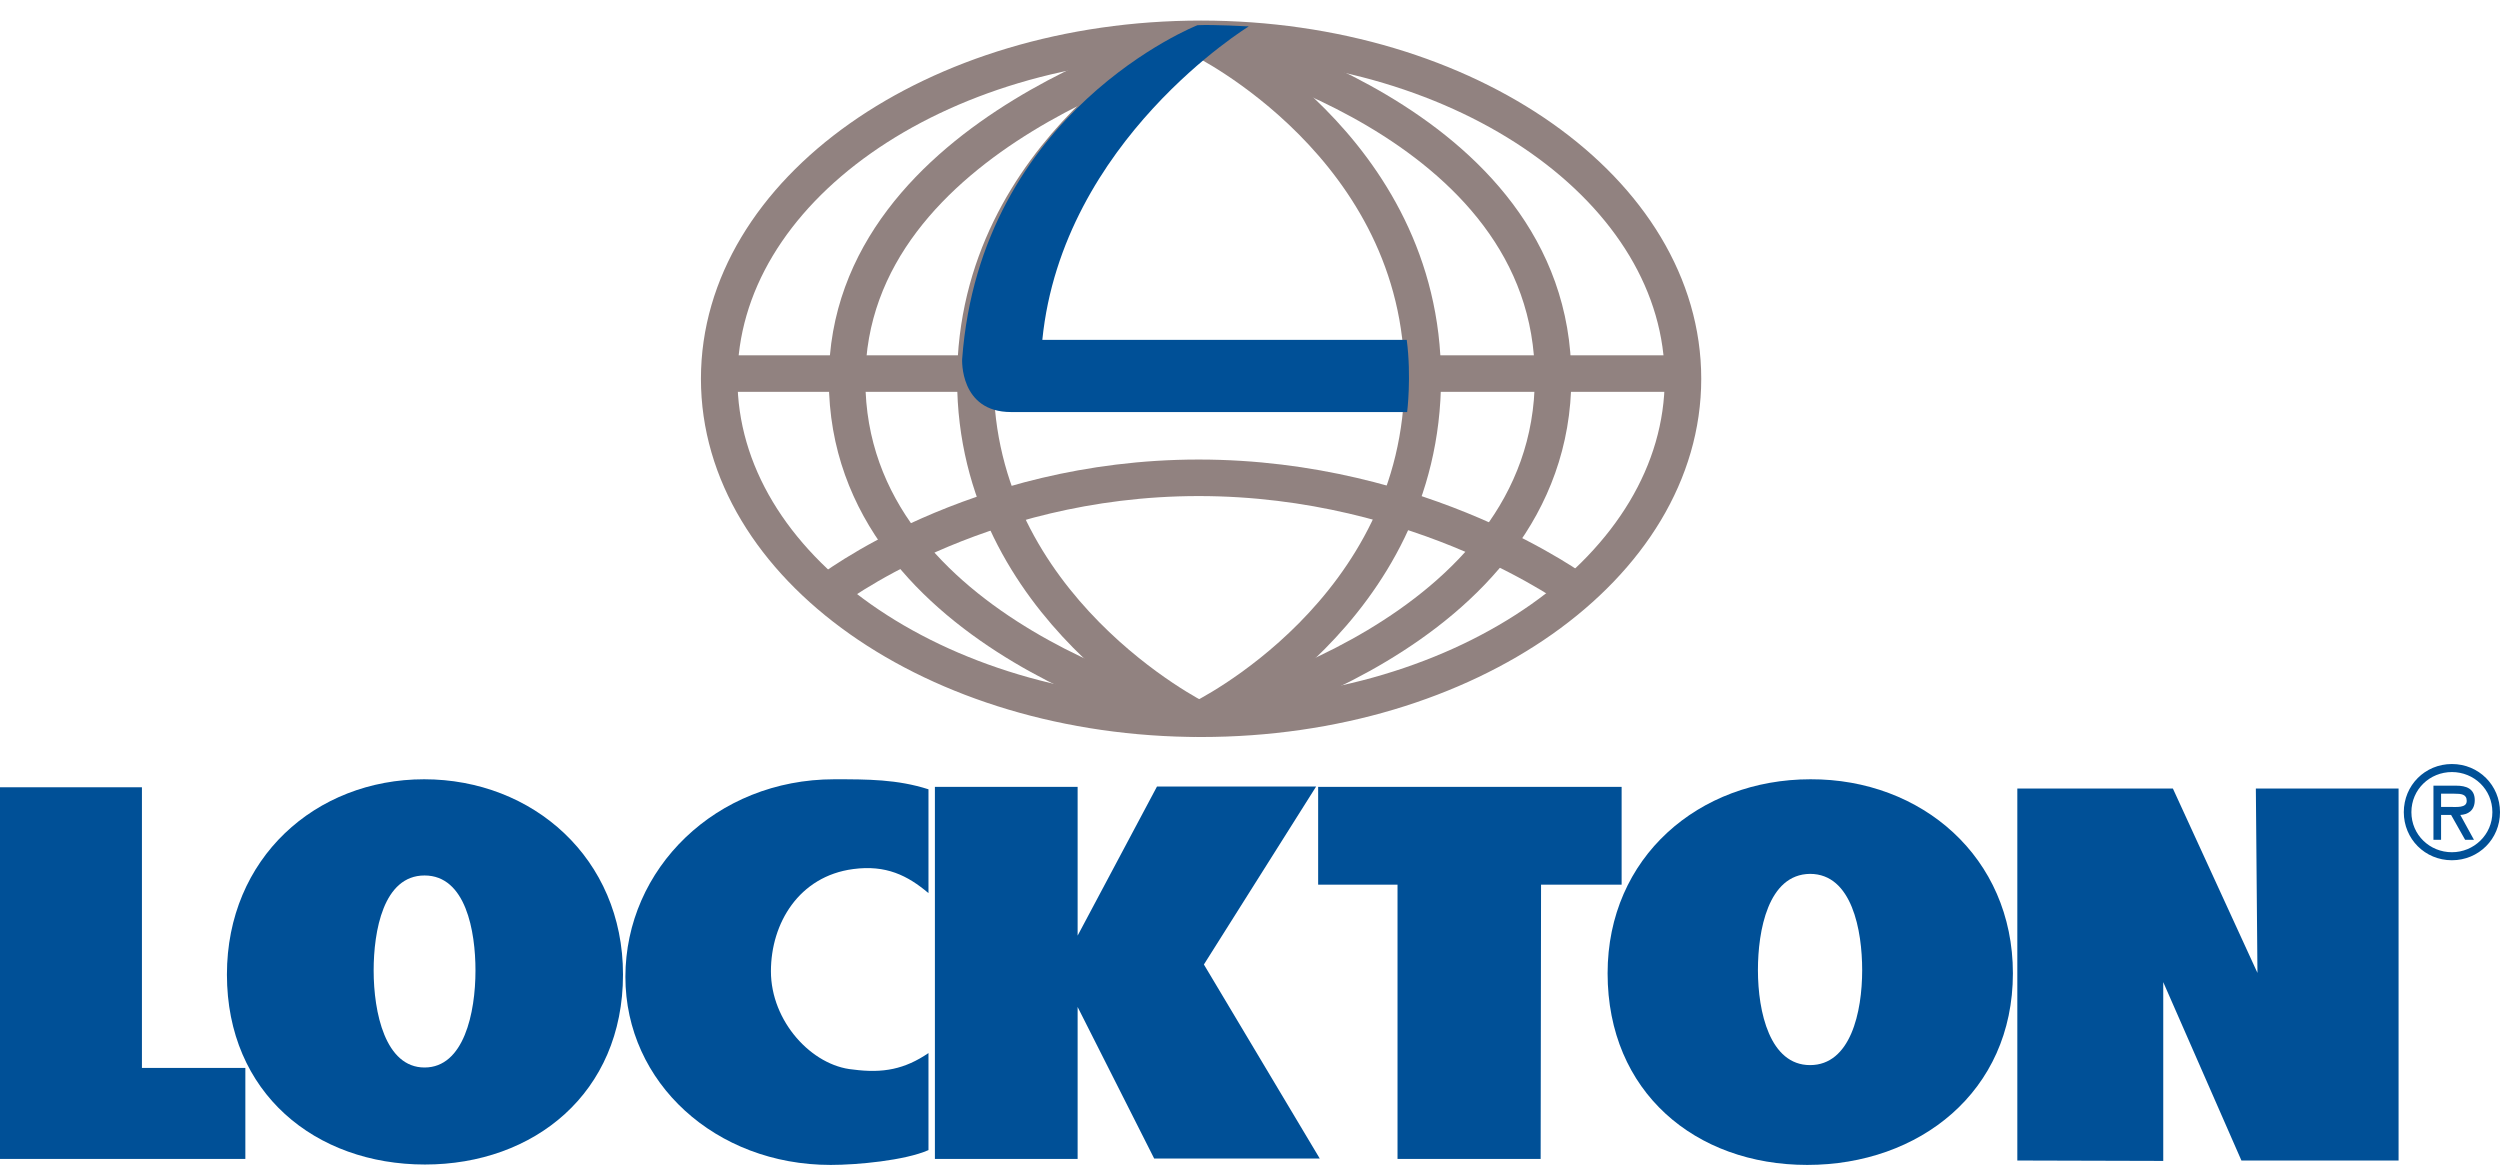 <svg width="100" height="47" viewBox="0 0 100 47" fill="none" xmlns="http://www.w3.org/2000/svg">
<path d="M48.044 1.553C48.044 1.553 62.123 4.68 62.123 15.103C62.123 25.526 48.044 28.734 48.044 28.734" stroke="#918280" stroke-width="1.461"/>
<path d="M47.963 28.766C47.963 28.766 33.884 25.543 33.884 15.199C33.884 5.161 47.963 1.569 47.963 1.569" stroke="#918280" stroke-width="1.461"/>
<path d="M48.043 28.75C58.689 28.75 67.319 22.661 67.319 15.151C67.319 7.641 58.689 1.553 48.043 1.553C37.398 1.553 28.768 7.641 28.768 15.151C28.768 22.661 37.398 28.75 48.043 28.75Z" stroke="#918280" stroke-width="1.461"/>
<path d="M96.152 32.486C96.152 31.411 97.001 30.561 98.076 30.561C99.15 30.561 100 31.411 100 32.486C100 33.56 99.15 34.41 98.076 34.41C97.001 34.41 96.152 33.56 96.152 32.486ZM96.456 32.486C96.456 33.4 97.194 34.089 98.076 34.089C98.958 34.089 99.695 33.384 99.695 32.486C99.695 31.572 98.958 30.882 98.076 30.882C97.194 30.882 96.456 31.572 96.456 32.486ZM98.958 33.592H98.605L98.044 32.598H97.643V33.592H97.338V31.427H98.252C98.637 31.427 98.99 31.54 98.99 32.005C98.99 32.438 98.701 32.582 98.413 32.598L98.958 33.592ZM97.643 31.732V32.277H97.98C98.268 32.277 98.669 32.325 98.669 32.037C98.669 31.764 98.445 31.748 98.172 31.748H97.643V31.732Z" fill="#005097"/>
<path d="M28.56 14.943H39.224" stroke="#918280" stroke-width="1.461"/>
<path d="M57.007 14.943H67.334" stroke="#918280" stroke-width="1.461"/>
<path d="M33.114 23.682C33.114 23.682 38.984 19.112 47.948 19.112C56.928 19.112 63.102 23.682 63.102 23.682" stroke="#918280" stroke-width="1.461"/>
<path d="M0 31.491H5.677V42.717H9.814V46.357H0V31.491Z" fill="#005097"/>
<path d="M24.92 38.98C24.92 43.727 21.36 46.581 16.998 46.581C12.621 46.581 9.077 43.727 9.077 38.98C9.077 34.33 12.621 31.171 16.966 31.171C21.312 31.171 24.92 34.33 24.92 38.98ZM14.946 38.82C14.946 40.504 15.411 42.7 16.982 42.7C18.554 42.7 19.019 40.52 19.019 38.82C19.019 37.248 18.634 35.019 16.982 35.019C15.331 35.019 14.946 37.248 14.946 38.82Z" fill="#005097"/>
<path d="M37.139 35.725C36.305 35.019 35.439 34.586 34.124 34.763C31.959 35.051 30.837 36.928 30.837 38.852C30.837 40.856 32.473 42.636 34.124 42.781C35.327 42.941 36.193 42.765 37.139 42.123V46.004C36.193 46.421 34.285 46.597 33.226 46.597C28.624 46.597 25.016 43.31 25.016 39.076C25.016 34.747 28.64 31.171 33.371 31.171C34.702 31.171 35.888 31.171 37.139 31.572V35.725Z" fill="#005097"/>
<path d="M37.396 31.476H43.105V37.425C43.217 37.217 46.28 31.46 46.28 31.46H52.646L48.156 38.58L52.79 46.341H46.167L43.105 40.279V46.357H37.396V31.476Z" fill="#005097"/>
<path d="M52.726 31.476H64.865V35.388H61.642L61.626 46.357H55.901V35.388H52.726V31.476Z" fill="#005097"/>
<path d="M80.693 31.54H86.915L90.298 38.916L90.234 31.54H95.943V46.421H89.657L86.53 39.285V46.437L80.693 46.421V31.54Z" fill="#005097"/>
<path d="M80.516 38.932C80.516 43.679 76.764 46.597 72.29 46.597C67.816 46.597 64.304 43.679 64.304 38.932C64.304 34.282 67.96 31.171 72.418 31.171C76.86 31.155 80.516 34.282 80.516 38.932ZM70.317 38.804C70.317 40.488 70.798 42.604 72.402 42.604C74.022 42.604 74.487 40.488 74.487 38.804C74.487 37.232 74.086 34.955 72.402 34.955C70.718 34.971 70.317 37.232 70.317 38.804Z" fill="#005097"/>
<path d="M48.044 28.75C48.044 28.75 56.911 24.468 56.911 15.119C56.911 5.866 48.044 1.553 48.044 1.553" stroke="#918280" stroke-width="1.461"/>
<path d="M47.883 1.553C47.883 1.553 39.015 5.979 39.015 15.183C39.015 24.34 47.883 28.75 47.883 28.75" stroke="#918280" stroke-width="1.461"/>
<path d="M56.27 13.596C56.462 15.071 56.286 16.482 56.286 16.482H40.443C38.374 16.482 38.486 14.366 38.486 14.366C39.224 4.423 47.899 1.008 47.899 1.008C48.525 0.976 49.952 1.056 49.952 1.056C49.952 1.056 42.495 5.61 41.693 13.596H56.27Z" fill="#005097"/>
</svg>
